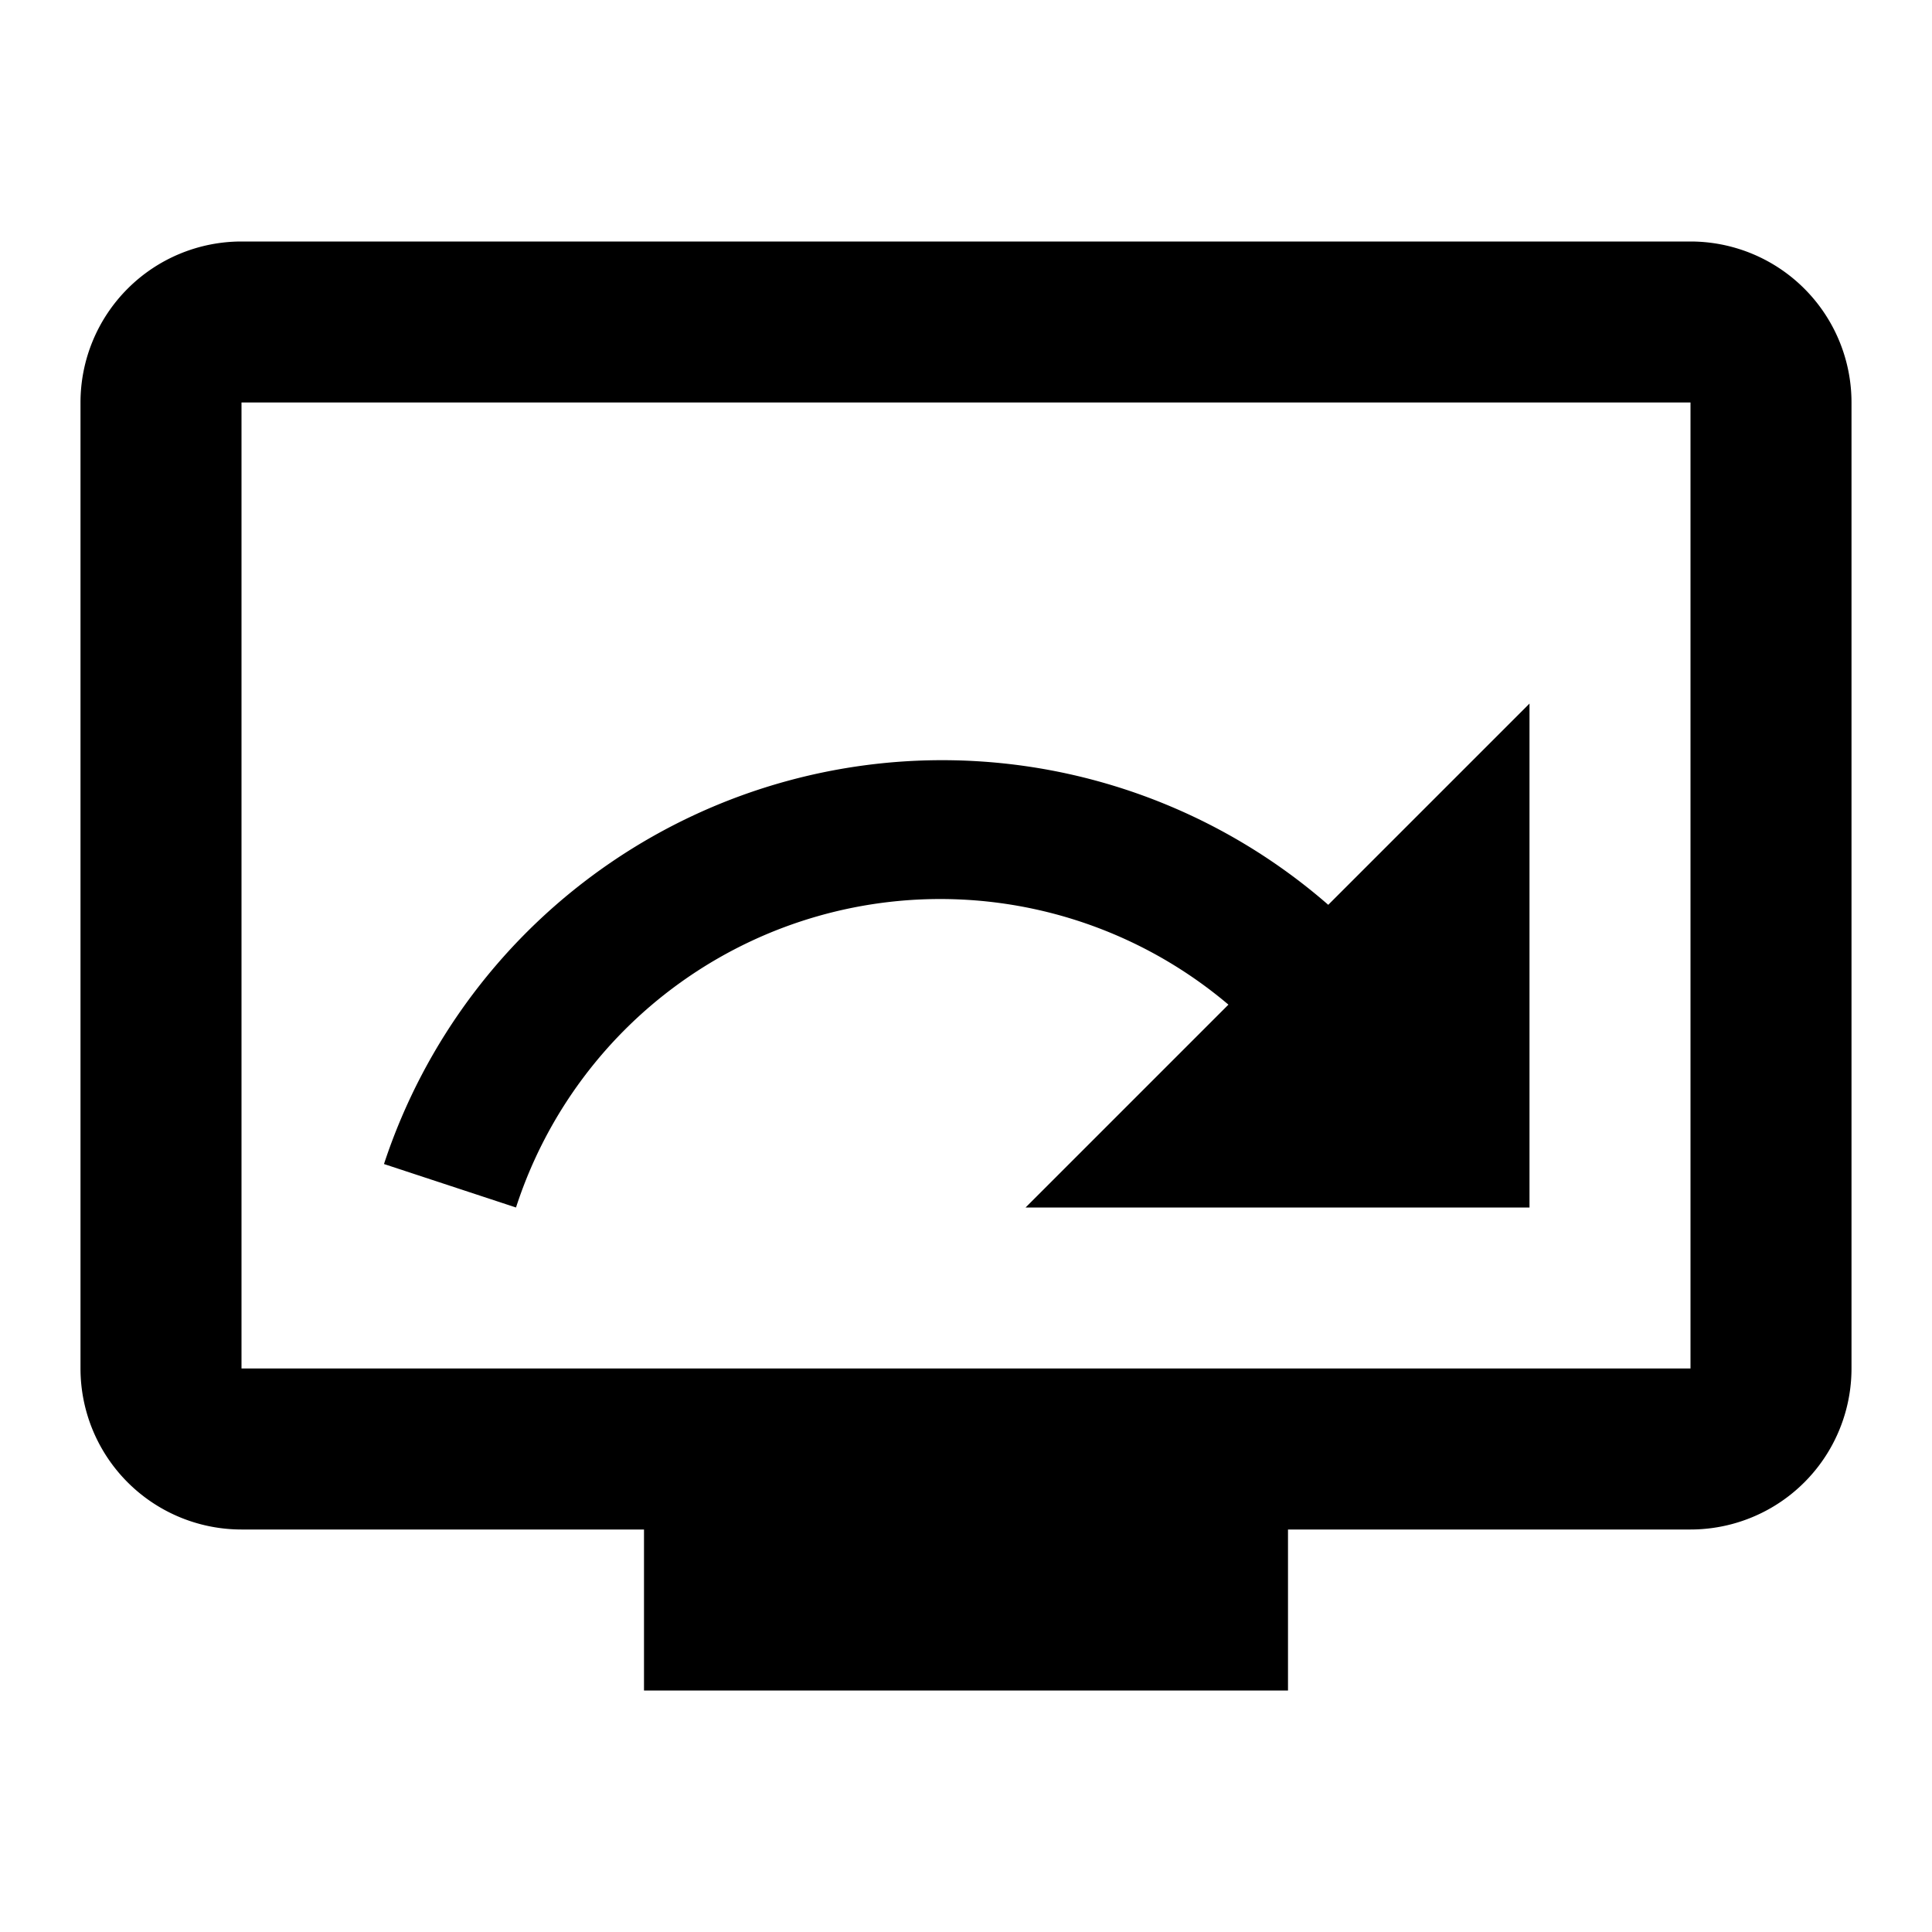 <svg id="Layer_1" data-name="Layer 1" xmlns="http://www.w3.org/2000/svg" viewBox="0 0 24 24"><path d="M21,3H3A2,2,0,0,0,1,5V17a2,2,0,0,0,2,2H8v2h8V19h5a2,2,0,0,0,2-2V5A2,2,0,0,0,21,3Zm0,14H3V5H21Z" style="fill:currentColor"/><path d="M16.5,11.24A7.3,7.3,0,0,0,4.77,14.46L6.41,15a5.54,5.54,0,0,1,8.85-2.52L12.74,15H19V8.74Z" style="fill:currentColor"/></svg>